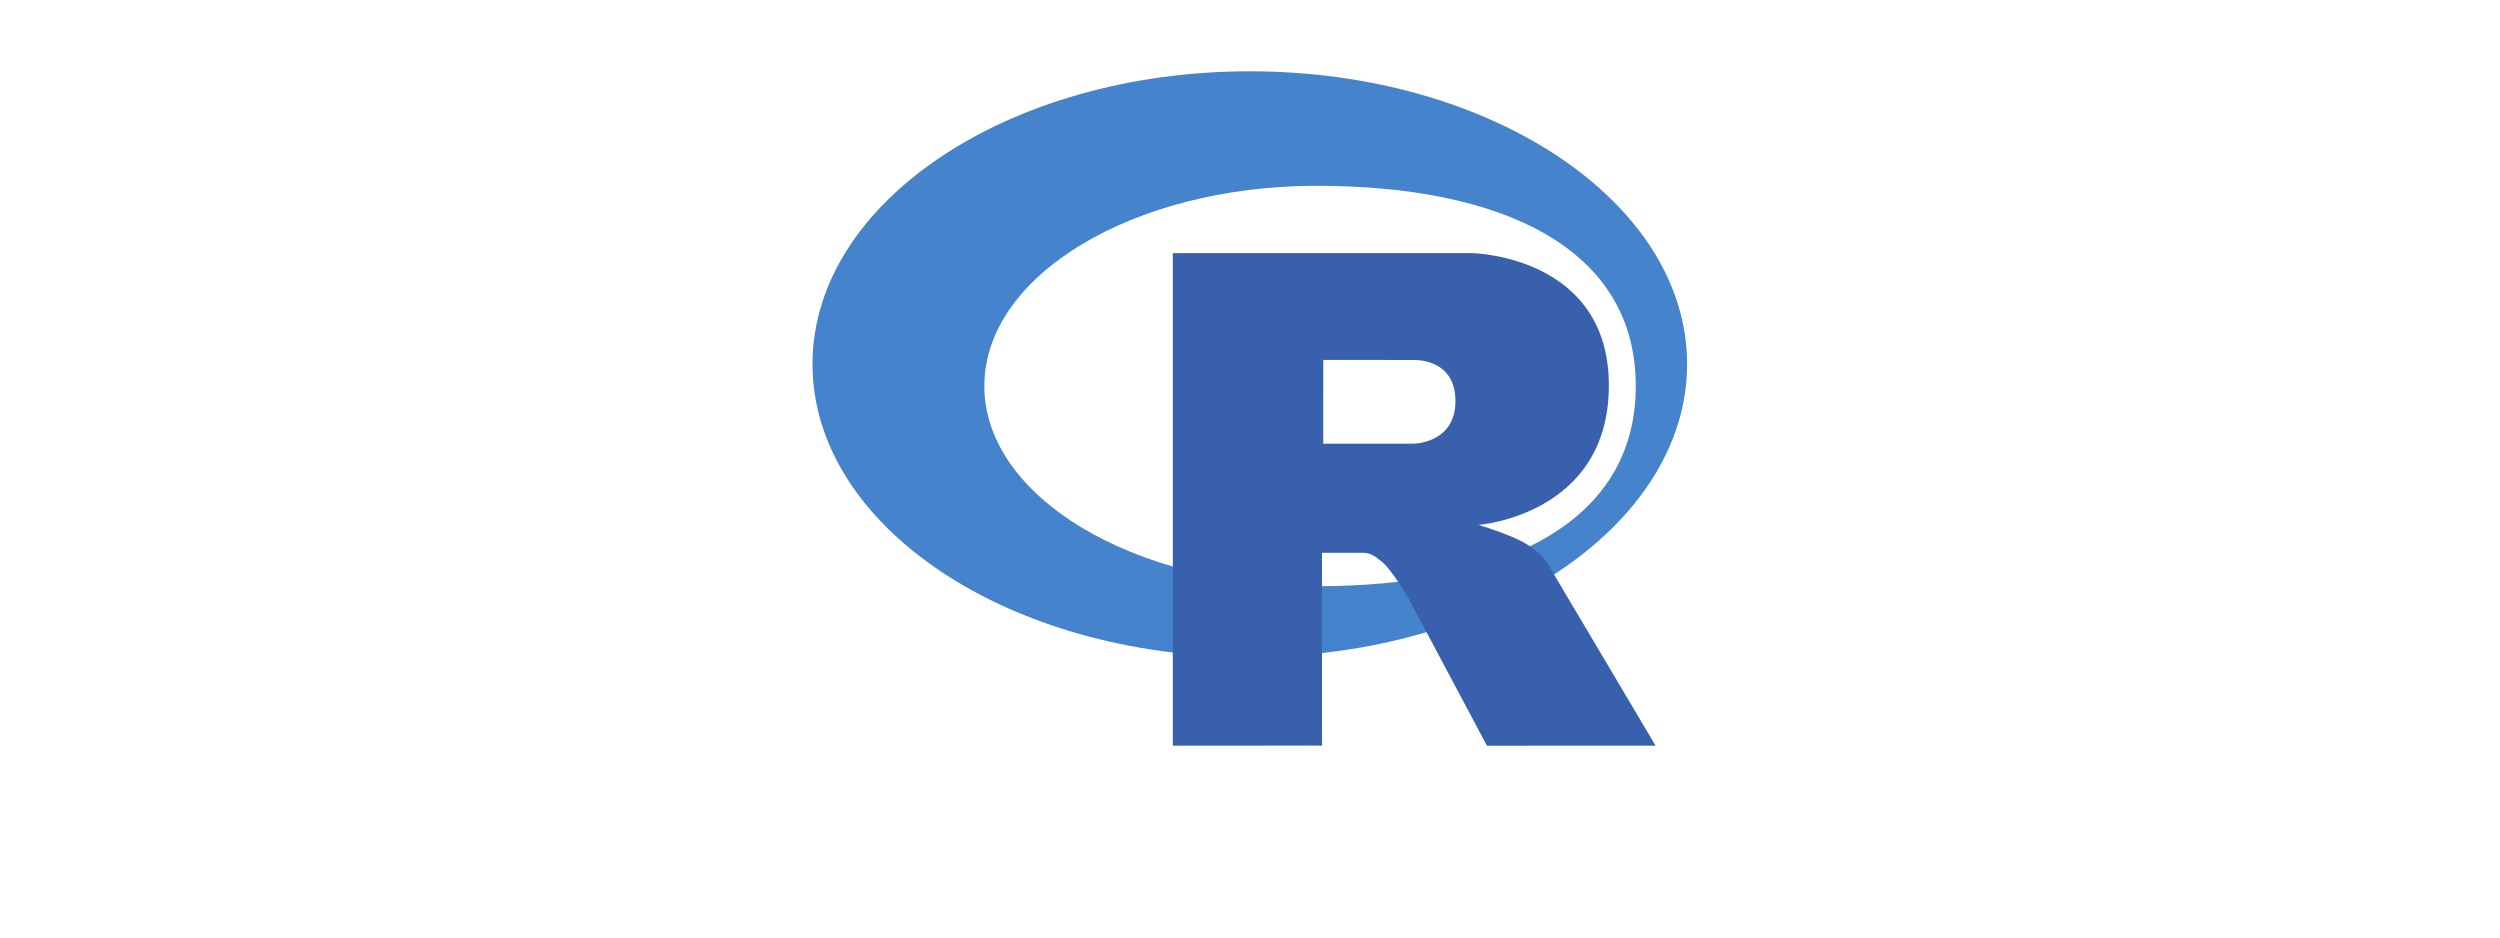 <svg width="160" height="60" viewBox="0 0 160 60" fill="none" xmlns="http://www.w3.org/2000/svg">
<path fill-rule="evenodd" clip-rule="evenodd" d="M79.987 42.05C64.53 42.05 52 33.658 52 23.306C52 12.954 64.53 4.563 79.987 4.563C95.444 4.563 107.974 12.954 107.974 23.306C107.974 33.658 95.444 42.05 79.987 42.05ZM84.271 11.891C72.522 11.891 62.998 17.628 62.998 24.704C62.998 31.781 72.522 37.518 84.271 37.518C96.019 37.518 104.689 33.596 104.689 24.704C104.689 15.816 96.019 11.891 84.271 11.891Z" fill="#4584CC"/>
<path fill-rule="evenodd" clip-rule="evenodd" d="M94.623 33.594C94.623 33.594 96.317 34.105 97.301 34.603C97.642 34.776 98.233 35.12 98.659 35.573C99.076 36.016 99.28 36.466 99.28 36.466L105.956 47.721L95.166 47.726L90.12 38.251C90.12 38.251 89.087 36.476 88.451 35.961C87.921 35.532 87.695 35.379 87.171 35.379H84.607L84.609 47.719L75.061 47.723V16.201H94.234C94.234 16.201 102.967 16.359 102.967 24.667C102.967 32.975 94.623 33.594 94.623 33.594ZM90.47 23.039L84.69 23.035L84.687 28.395L90.47 28.393C90.47 28.393 93.148 28.385 93.148 25.666C93.148 22.894 90.47 23.039 90.47 23.039Z" fill="#3860AC"/>
</svg>
